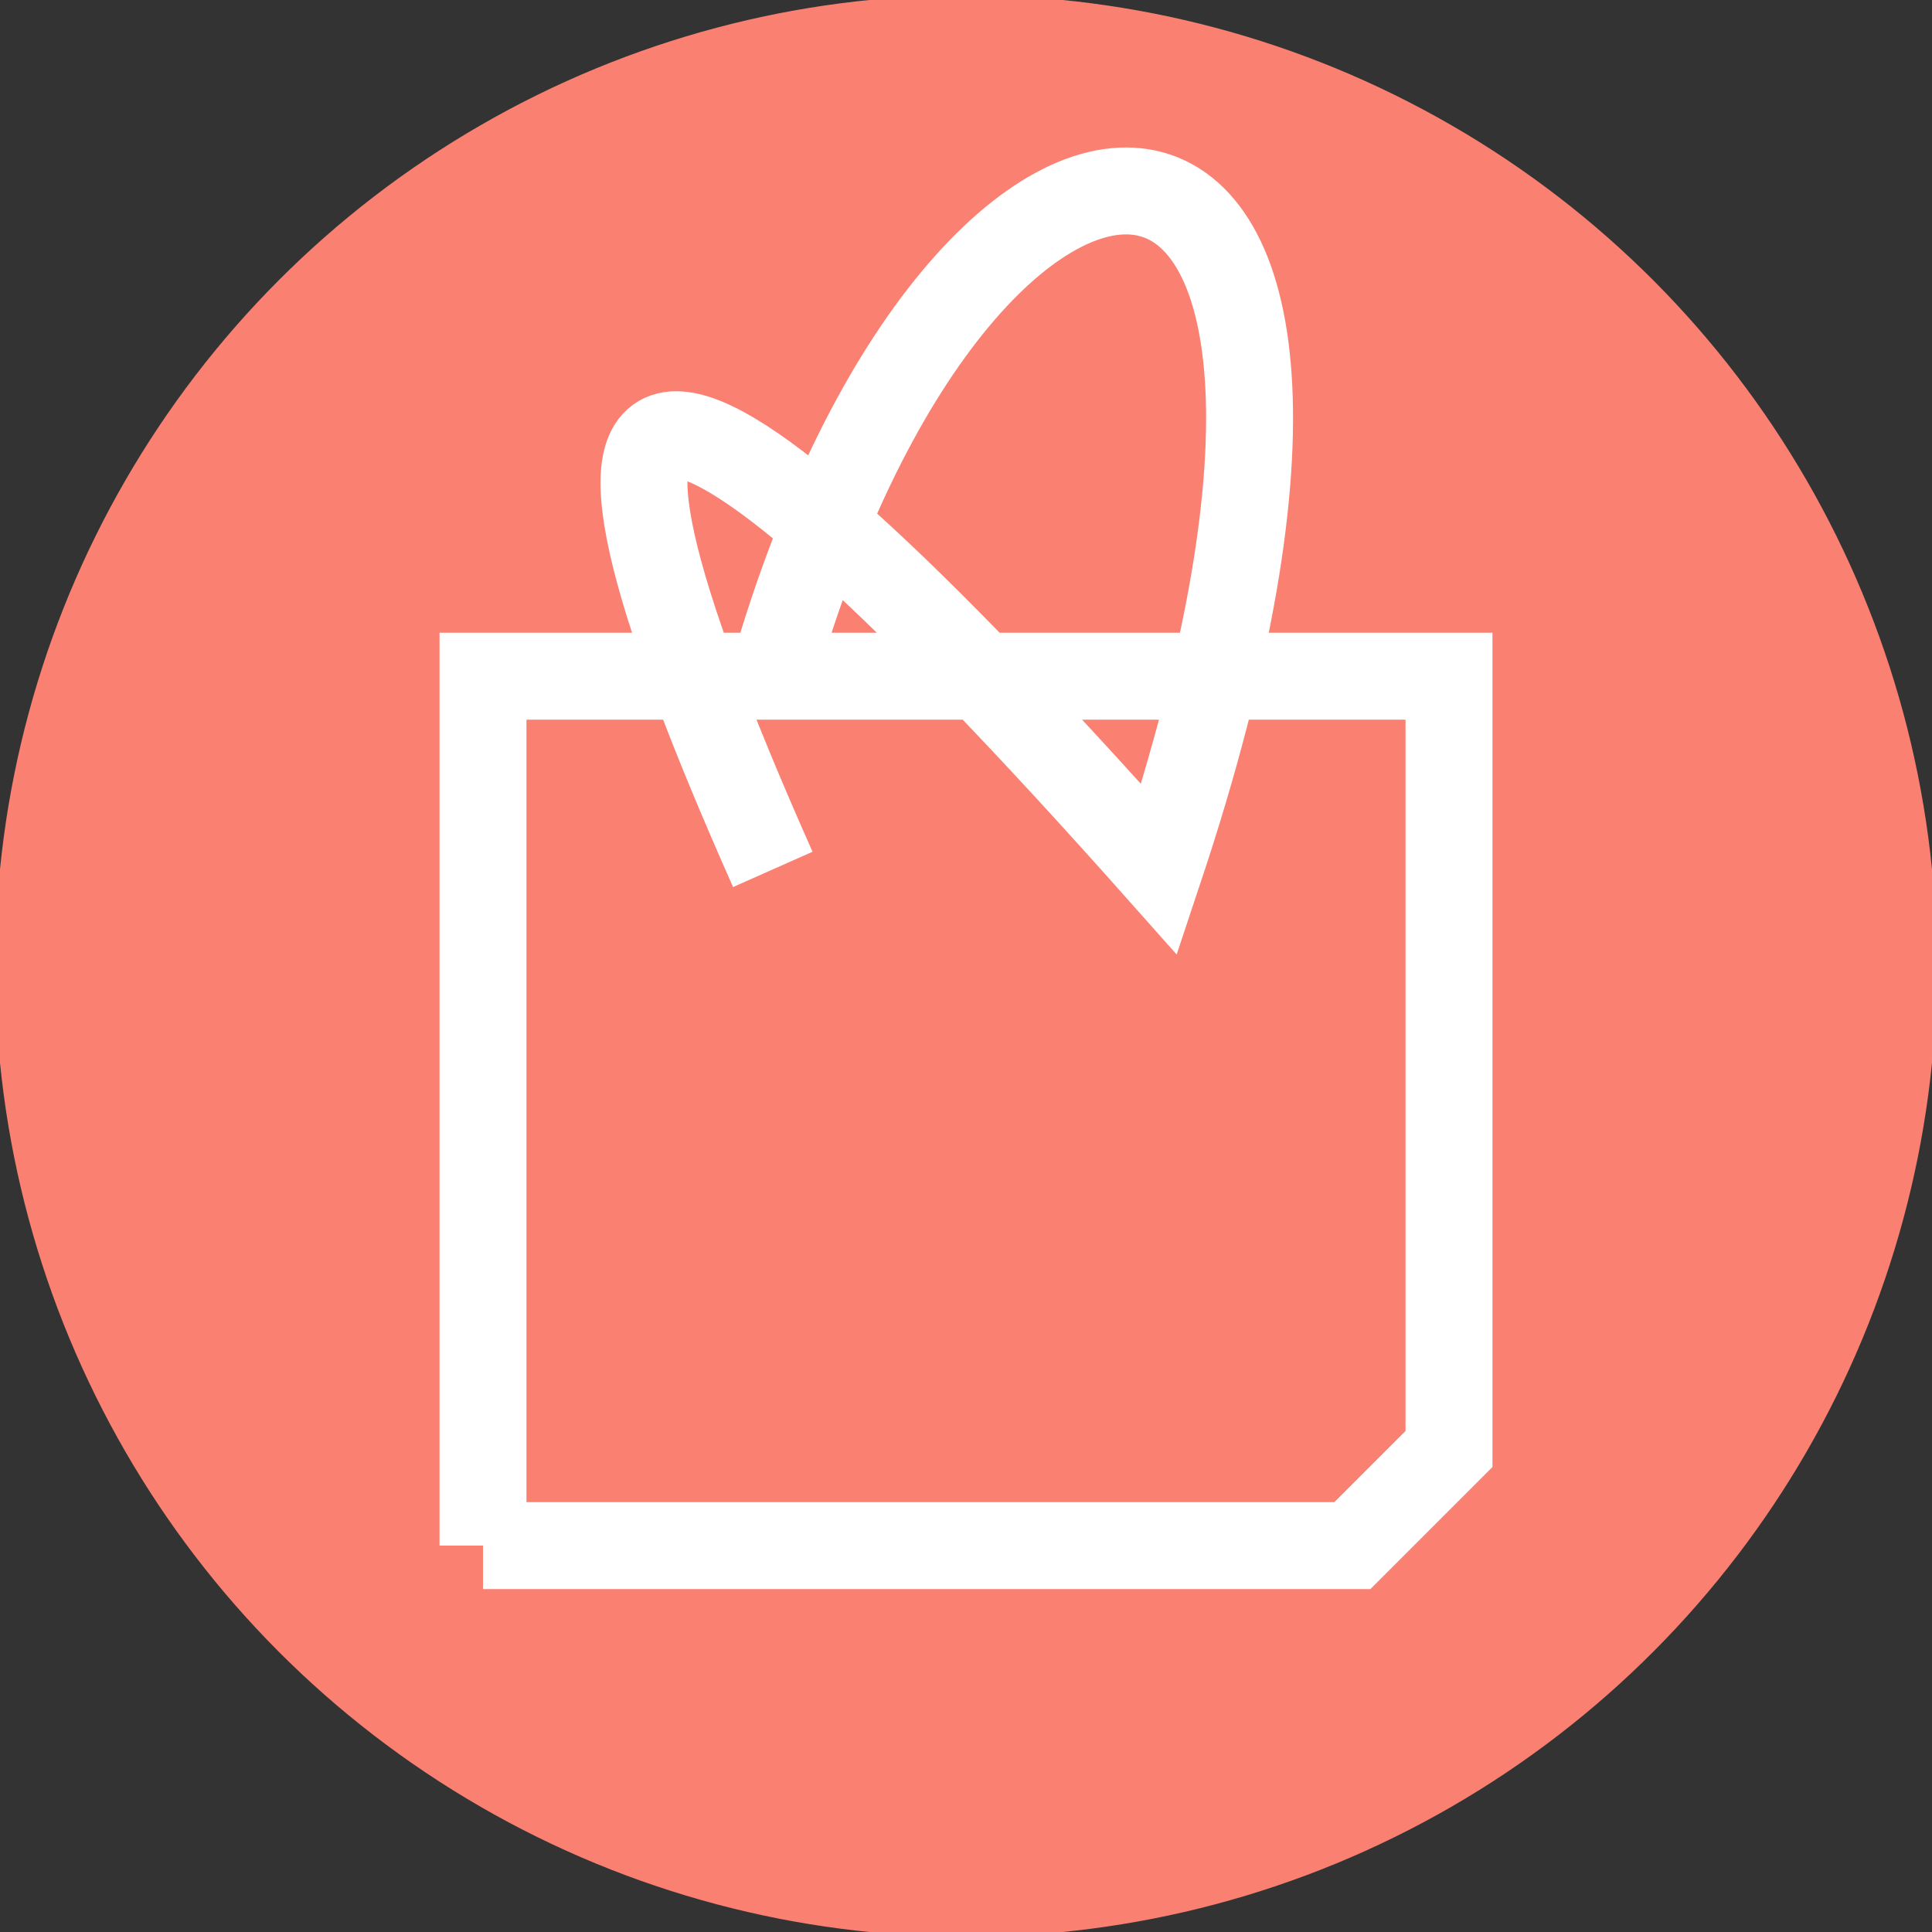 <?xml version="1.0" encoding="utf-8"?>
<svg viewBox="0 0 400 400" xmlns="http://www.w3.org/2000/svg">
  <rect x="0" y="0" width="400" height="400" fill="#333333" stroke="none"/>
  <defs>
    <style type="text/css"><![CDATA[
    path {
      fill: none;
      stroke: #fff;
      stroke-width: 18px;
    }

    circle{
        fill: #fa8072;
        stroke: #fa8072;
        stroke-width: 2px;
    }
    ]]></style>
  </defs>
<circle cx="200" cy="200" r="200"/>
<path d="M 100 320 L 280 320 L 300 300 L 300 140 L 100 140 L 100 320 L 100 140 L 160 140 C 200 0 300 0 240 180 Q 80 0 160 180 L 160 180 L 160 180 "/>
</svg>